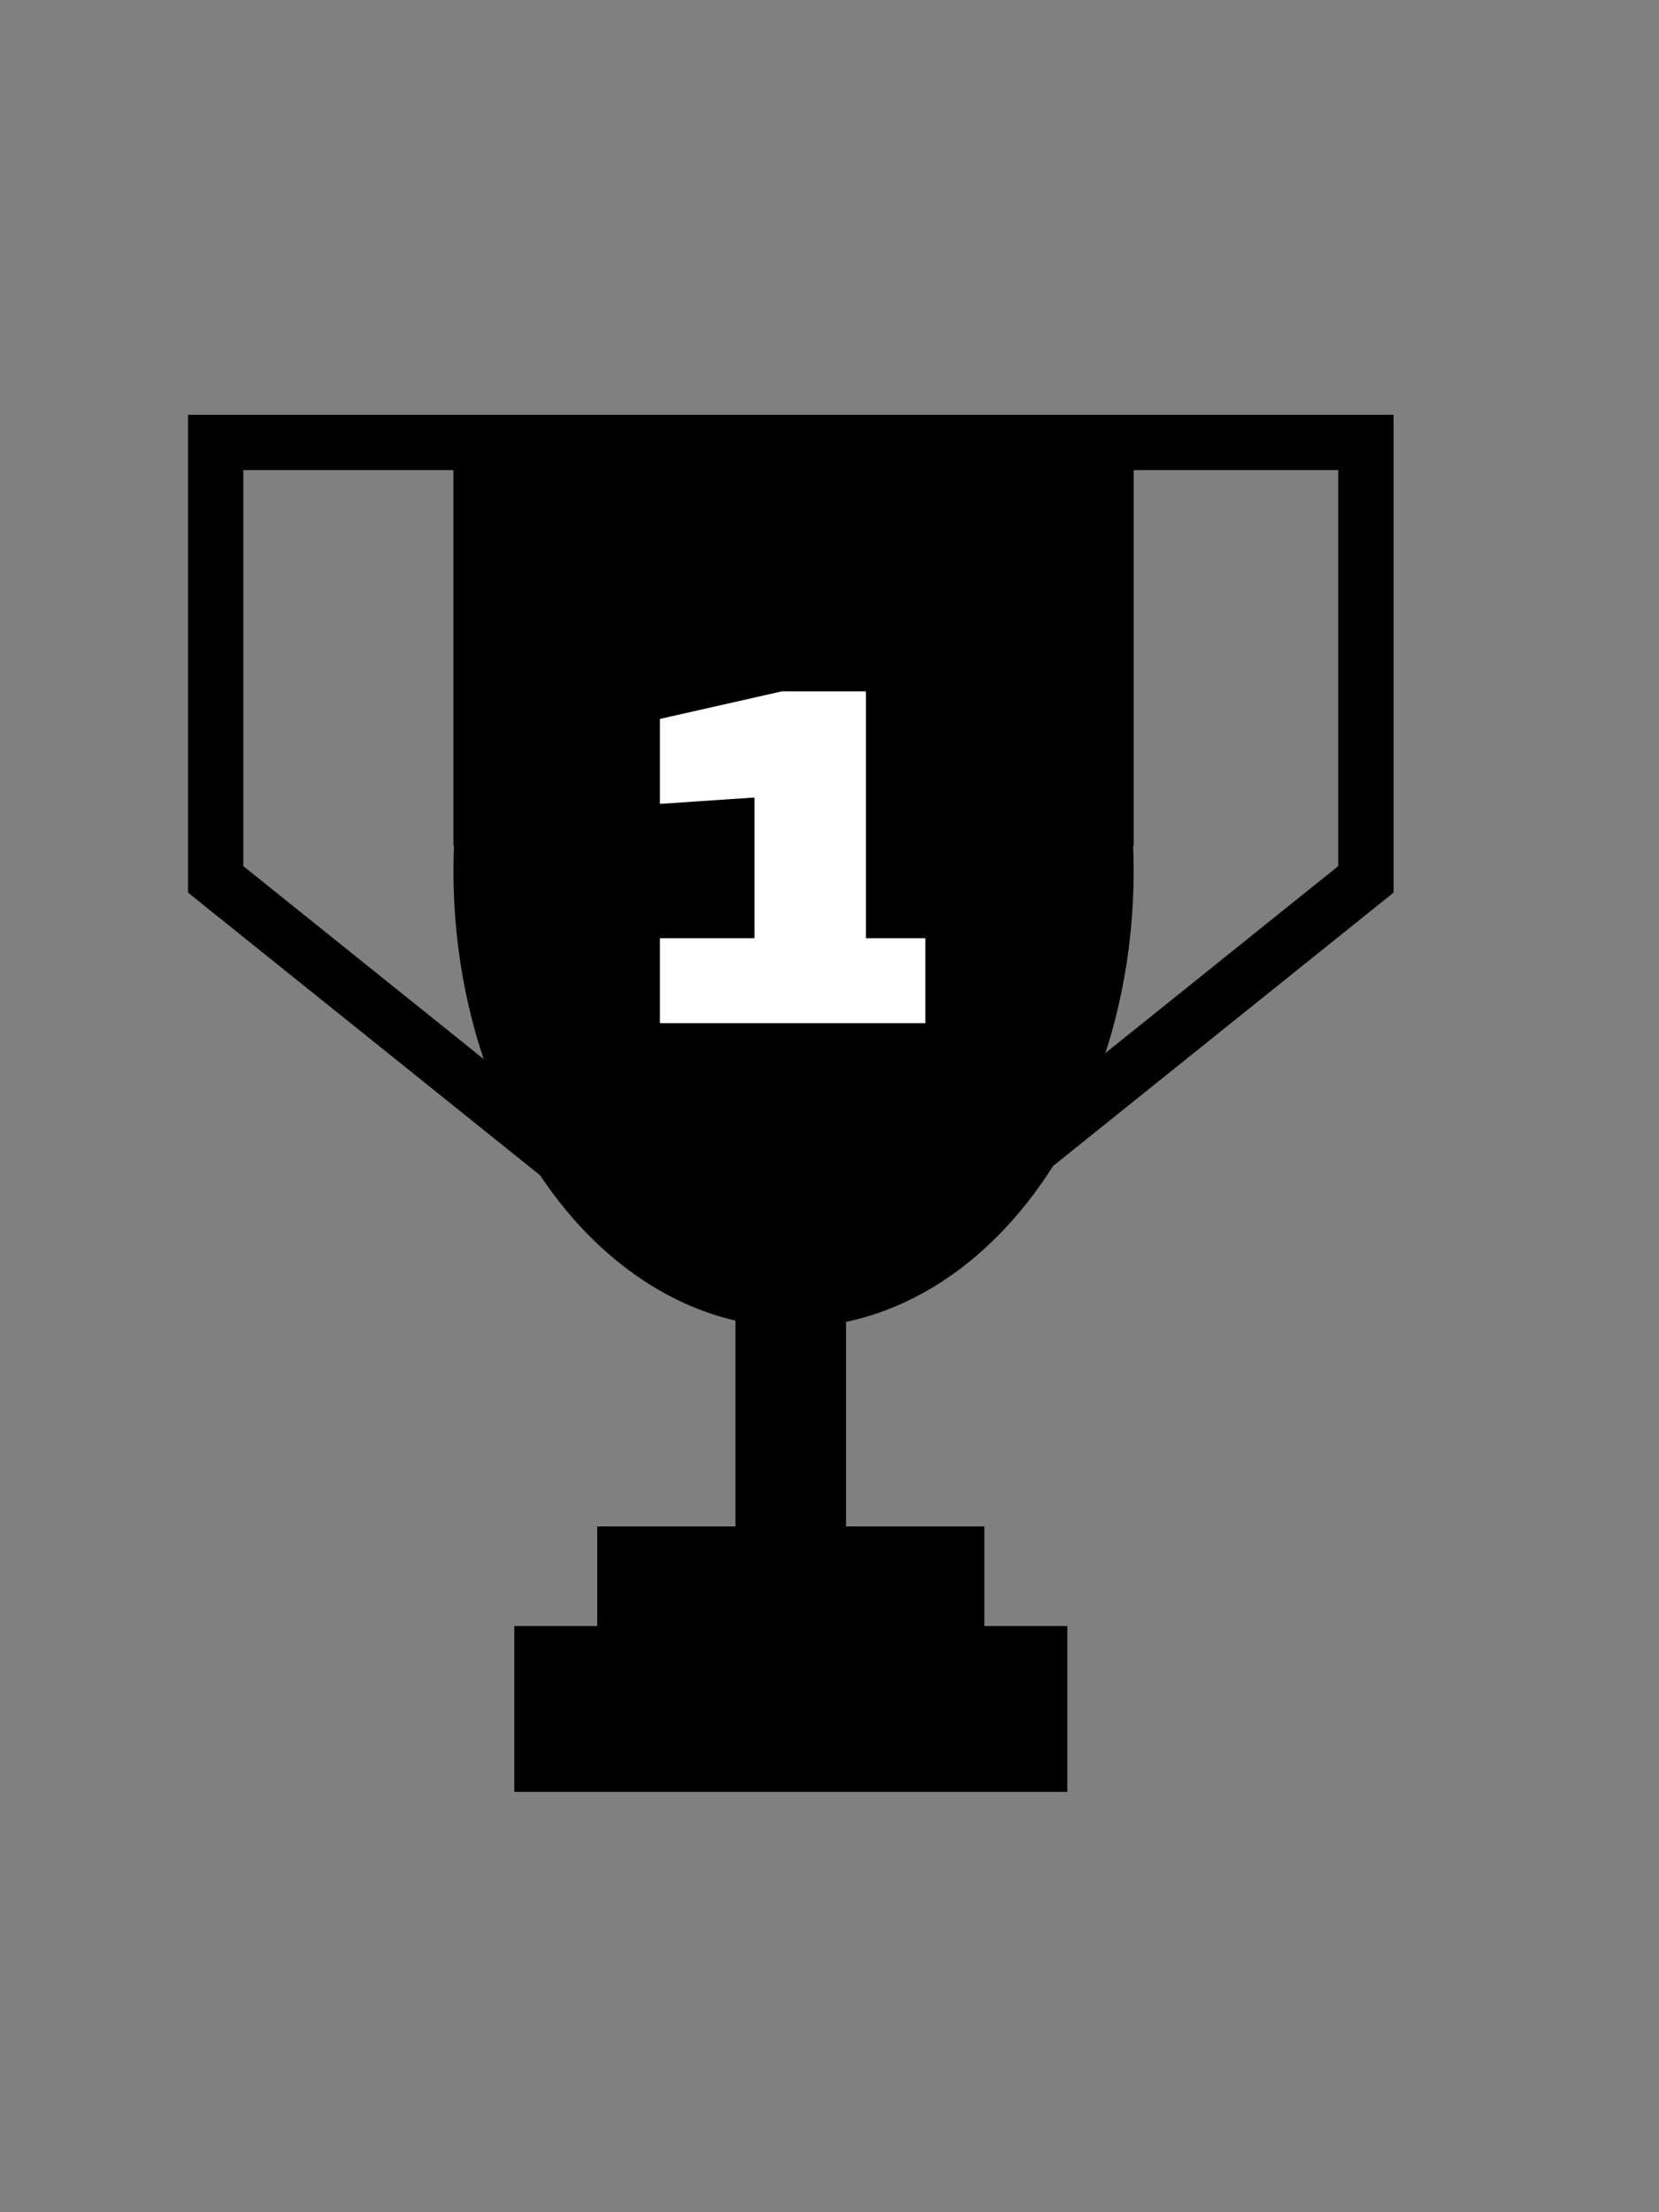 <svg width="300" height="400" viewBox="0 0 300 400" fill="none" xmlns="http://www.w3.org/2000/svg">
<rect x="0" y="0" width="300" height="400" fill="#808080" stroke="none"/>
<ellipse cx="143.5" cy="157.5" rx="61.5" ry="82.5" fill="black"/>
<rect x="82" y="75" width="123" height="78" fill="black"/>
<path d="M82.5 80L39 80V159L110 216" stroke="black" stroke-width="10"/>
<path d="M203.5 80L247 80V159L176 216" stroke="black" stroke-width="10"/>
<rect x="133" y="230" width="20" height="46" fill="black"/>
<rect x="108" y="276" width="70" height="30" fill="black"/>
<rect x="93" y="294" width="100" height="30" fill="black"/>
<path d="M167.336 169.64H156.584V125H141.416L119.336 129.992V145.352L136.424 144.2V169.64H119.336V185H167.336V169.64Z" fill="white"/>
</svg>
